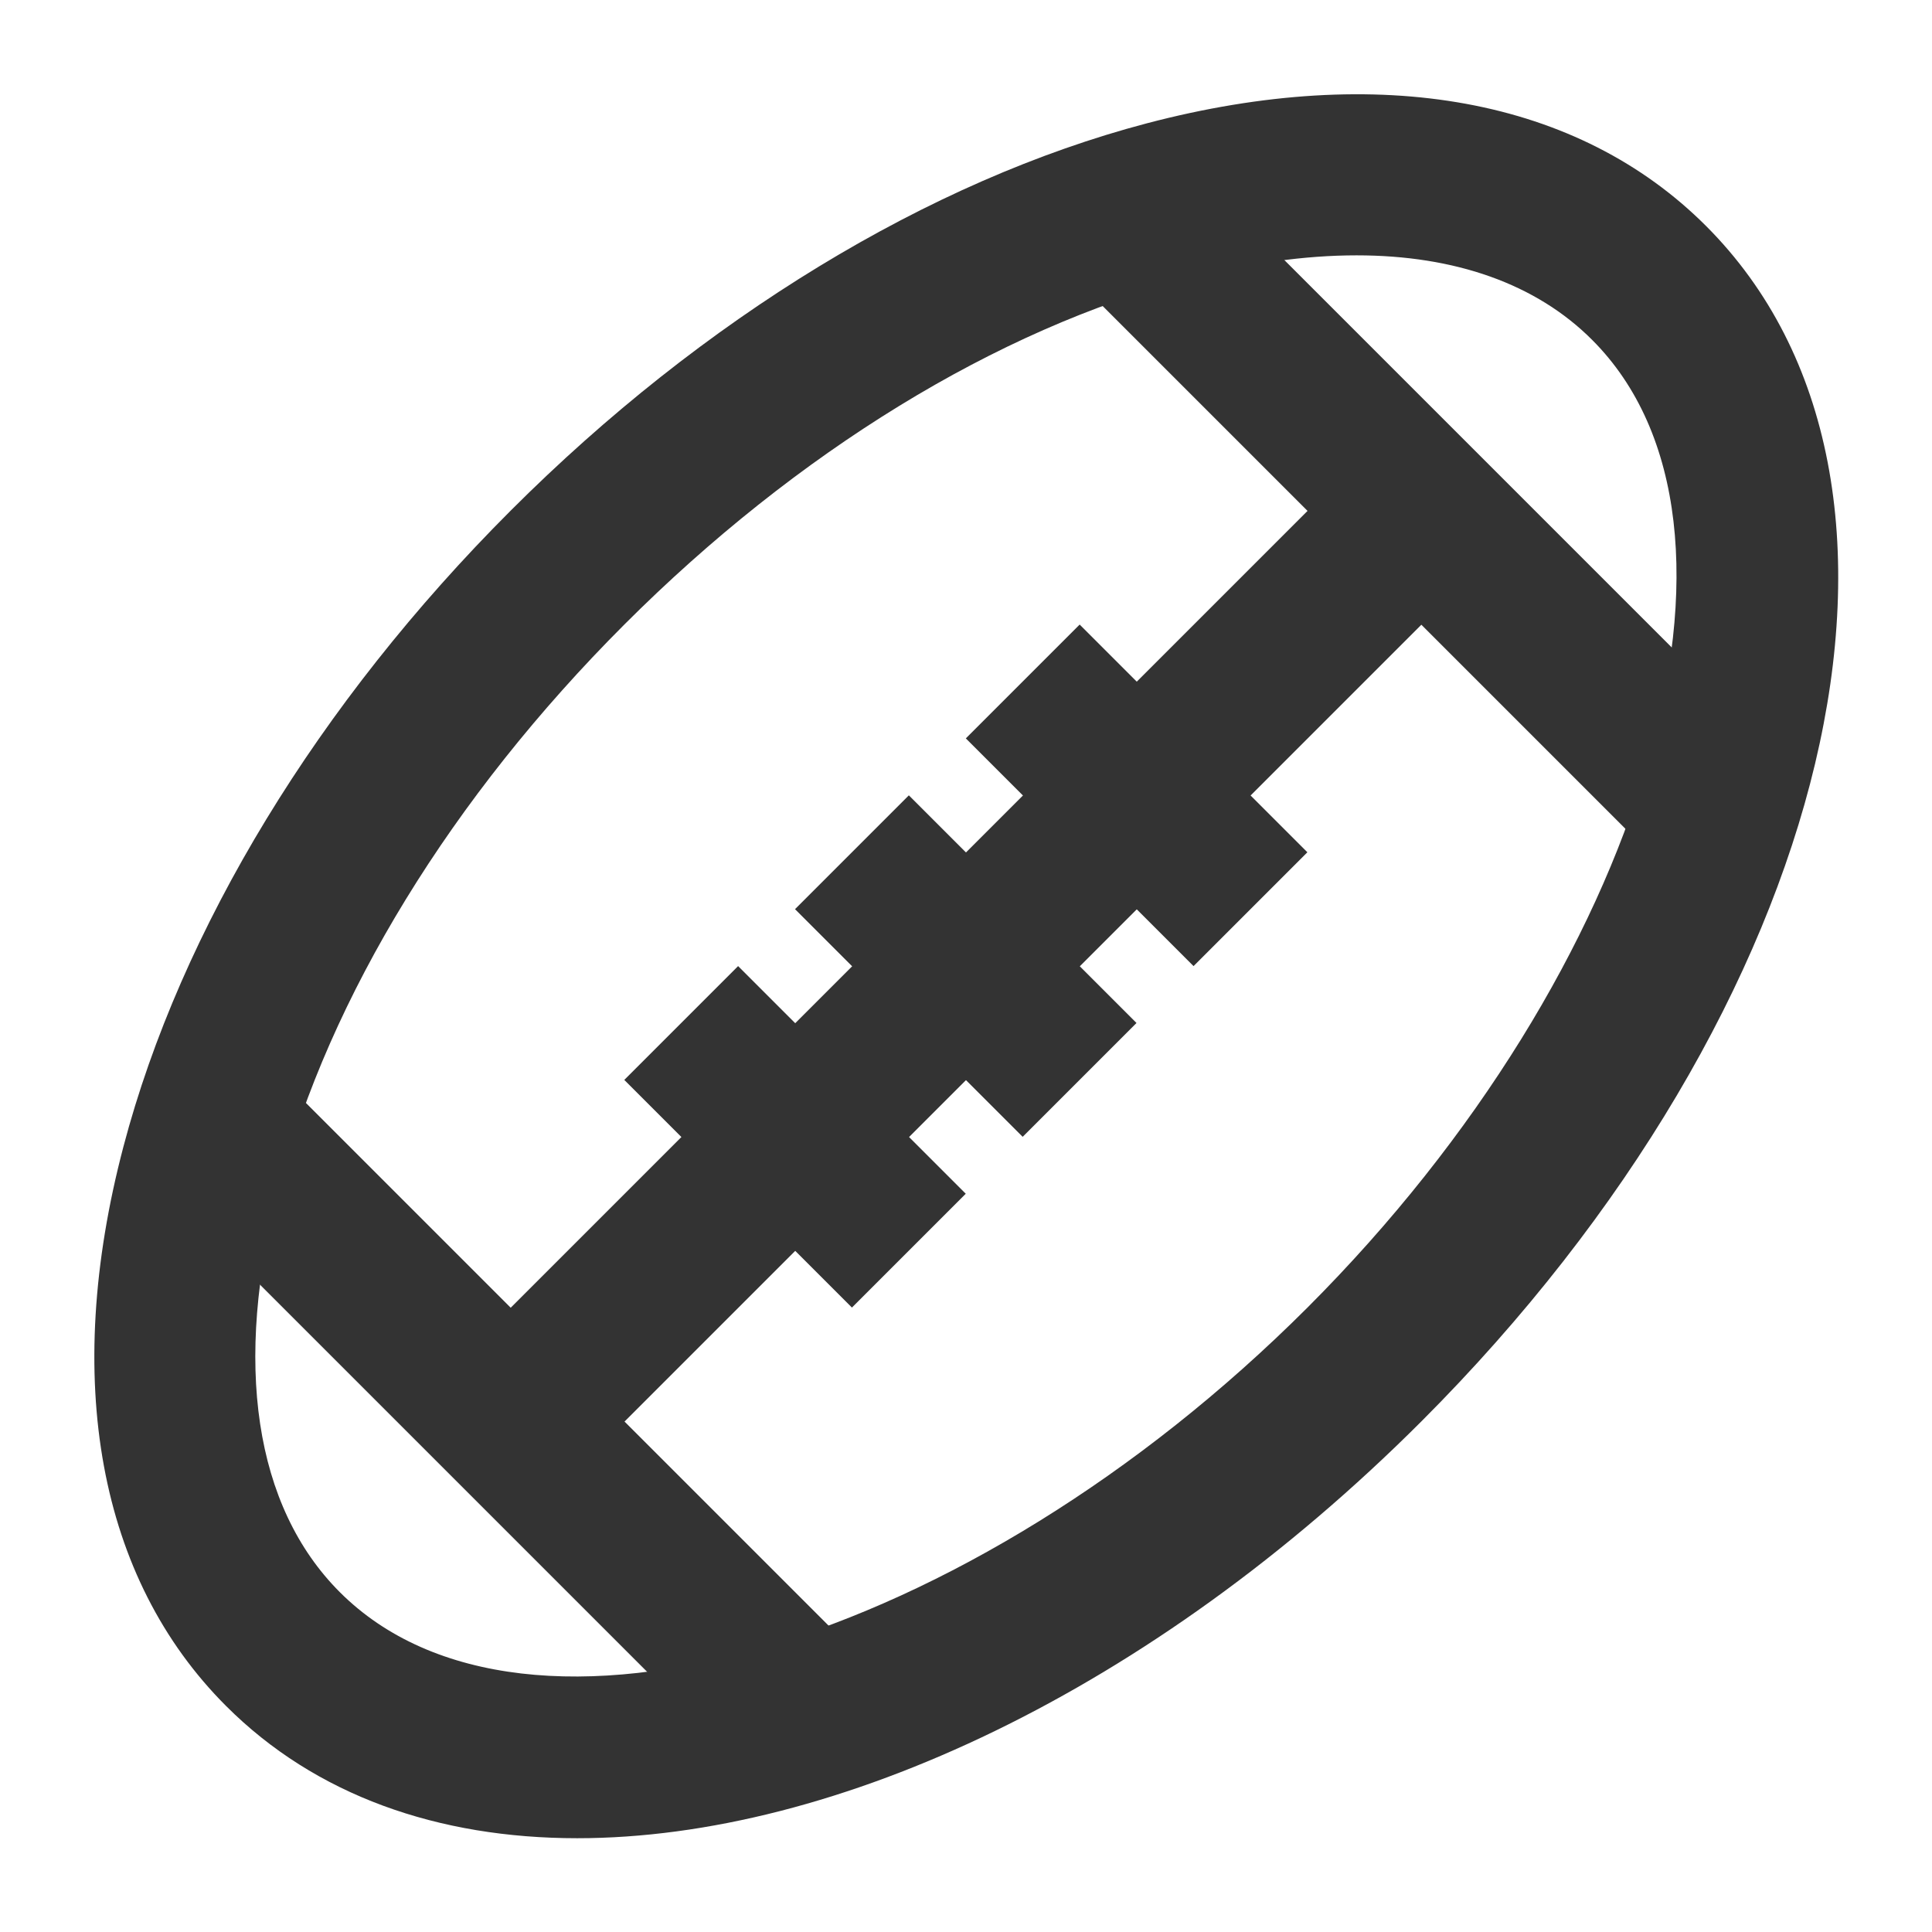 <?xml version="1.0" encoding="iso-8859-1"?>
<svg version="1.1" id="&#x56FE;&#x5C42;_1" xmlns="http://www.w3.org/2000/svg" xmlns:xlink="http://www.w3.org/1999/xlink" x="0px"
	 y="0px" viewBox="0 0 24 24" style="enable-background:new 0 0 24 24;" xml:space="preserve">
<g>
	<defs>
		<rect id="SVGID_1_" width="24" height="24"/>
	</defs>
	<clipPath id="SVGID_00000047765446206896026680000001794479950329608383_">
		<use xlink:href="#SVGID_1_"  style="overflow:visible;"/>
	</clipPath>
	<g style="clip-path:url(#SVGID_00000047765446206896026680000001794479950329608383_);">
		<path style="fill:#333333;" d="M7.171,22.835c-1.73,0-3.252-0.531-4.363-1.643c-1.584-1.584-2.037-4.051-1.275-6.947
			c0.712-2.706,2.421-5.512,4.811-7.902s5.196-4.098,7.902-4.811c2.898-0.762,5.363-0.309,6.947,1.275
			c3.172,3.172,1.618,9.695-3.536,14.85C14.308,21.006,10.381,22.835,7.171,22.835z M16.852,3.172c-0.644,0-1.347,0.098-2.097,0.295
			C12.386,4.09,9.9,5.614,7.757,7.757s-3.667,4.628-4.29,6.998c-0.574,2.179-0.306,3.963,0.754,5.023
			c2.3,2.3,7.804,0.68,12.021-3.535c4.216-4.217,5.836-9.722,3.536-12.021C19.083,3.526,18.076,3.172,16.852,3.172z"/>
		
			<rect x="11" y="10" transform="matrix(0.707 -0.707 0.707 0.707 -4.971 12.001)" style="fill:#333333;" width="2" height="4"/>
		
			<rect x="13.122" y="7.878" transform="matrix(0.707 -0.707 0.707 0.707 -2.849 12.88)" style="fill:#333333;" width="2" height="4.001"/>
		
			<rect x="8.879" y="12.121" transform="matrix(0.707 -0.707 0.707 0.707 -7.092 11.123)" style="fill:#333333;" width="2" height="4"/>
		
			<rect x="4.003" y="11.003" transform="matrix(0.707 -0.707 0.707 0.707 -4.972 12.003)" style="fill:#333333;" width="16" height="2"/>
		
			<rect x="5.343" y="12.657" transform="matrix(0.707 -0.707 0.707 0.707 -10.627 9.657)" style="fill:#333333;" width="2" height="10"/>
		
			<rect x="16.657" y="1.343" transform="matrix(0.707 -0.707 0.707 0.707 0.687 14.344)" style="fill:#333333;" width="2" height="10"/>
	</g>
</g>
</svg>






